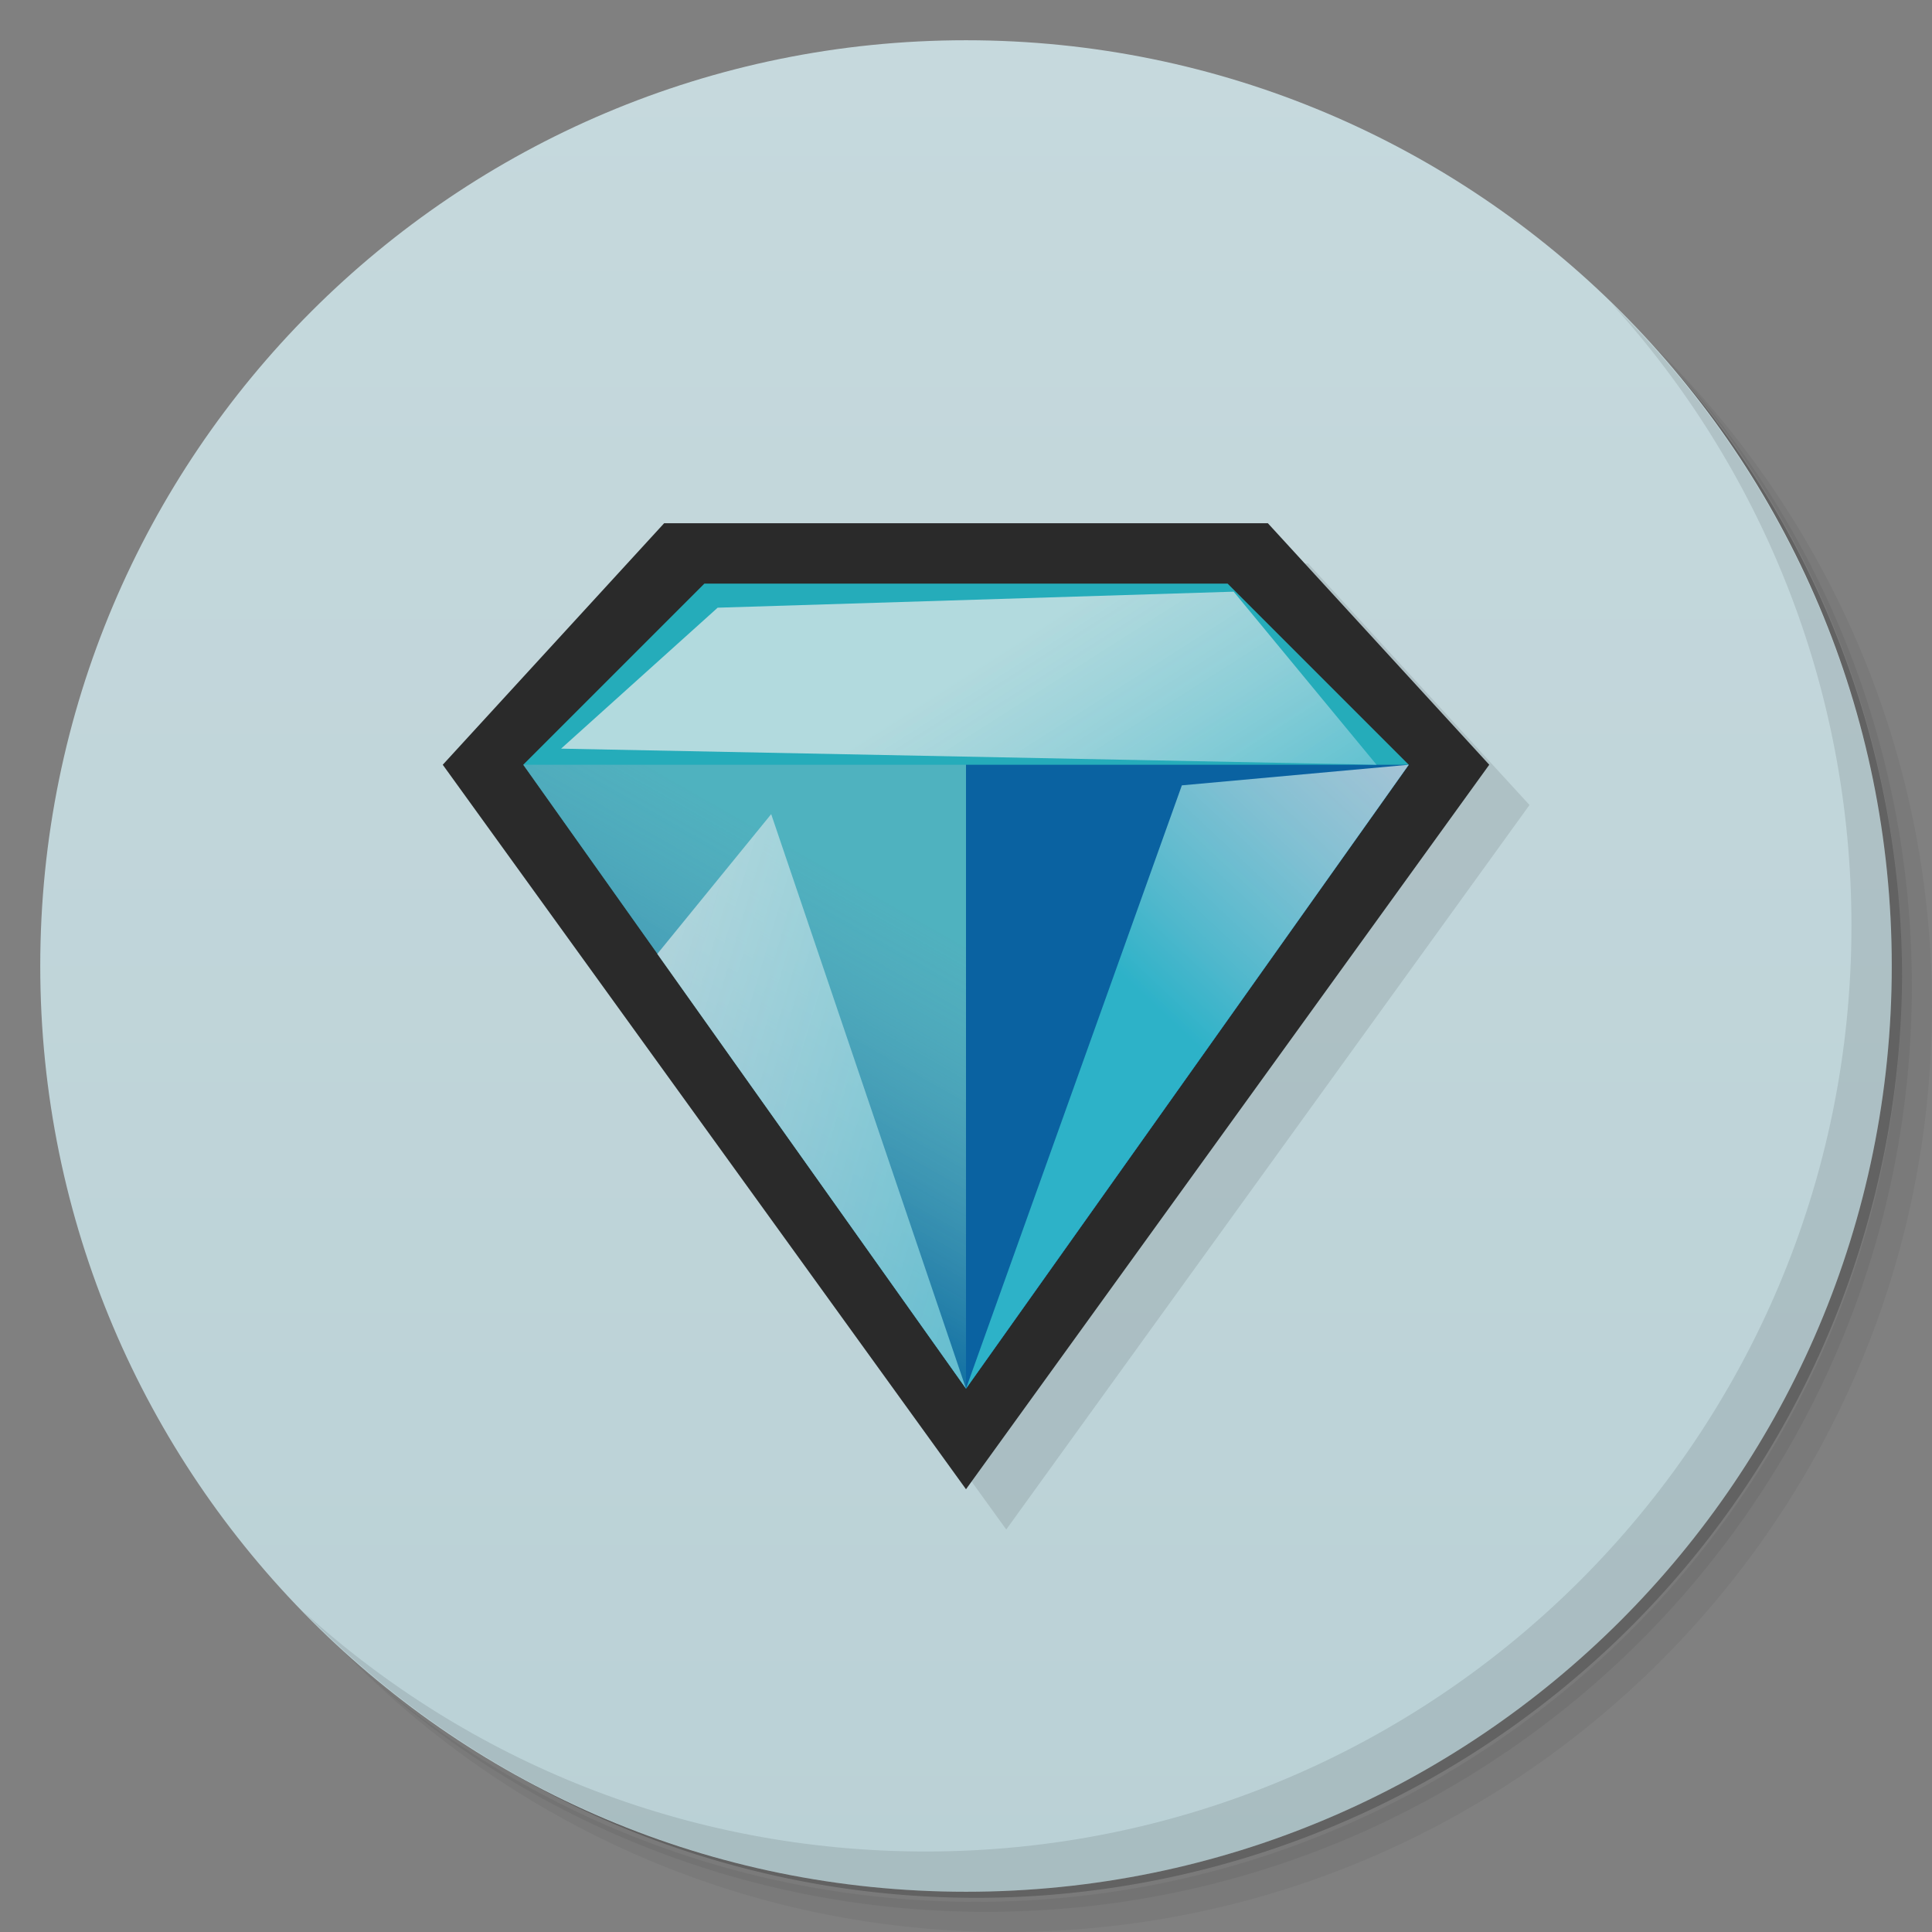 <svg xmlns="http://www.w3.org/2000/svg" xmlns:xlink="http://www.w3.org/1999/xlink" viewBox="0 0 48 48">
 <rect x="0" y="0" width="48" height="48" fill="#808080" stroke="none"/>
 <defs>
  <linearGradient id="linearGradient3764" x1="1" x2="47" gradientUnits="userSpaceOnUse" gradientTransform="matrix(0,-1,1,0,-1.5e-6,48)">
   <stop style="stop-color:#bad1d6;stop-opacity:1"/>
   <stop offset="1" style="stop-color:#c6d9dd;stop-opacity:1"/>
  </linearGradient>
  <linearGradient id="linear0" gradientUnits="userSpaceOnUse" x1="243.07" y1="568.62" x2="319.35" y2="382.07" gradientTransform="matrix(0.041,0,0,0.057,5.023,-1.616)">
   <stop style="stop-color:#00629c;stop-opacity:1"/>
   <stop offset="1" style="stop-color:#92b9c6;stop-opacity:0.392"/>
  </linearGradient>
  <linearGradient id="linear1" gradientUnits="userSpaceOnUse" x1="239.5" y1="372.62" x2="677.44" y2="610.43" gradientTransform="matrix(0.036,0,0,0.066,5.023,-1.616)">
   <stop style="stop-color:#ececec;stop-opacity:0.706"/>
   <stop offset="1" style="stop-color:#2db2c8;stop-opacity:1"/>
  </linearGradient>
  <linearGradient id="linear2" gradientUnits="userSpaceOnUse" x1="871.16" y1="413.99" x2="768.11" y2="573.2" gradientTransform="matrix(0.04,0,0,0.058,5.023,-1.616)" xlink:href="#linear1"/>
  <linearGradient id="linear3" gradientUnits="userSpaceOnUse" x1="175.09" y1="847.02" x2="342.98" y2="901.72" gradientTransform="matrix(0.106,0,0,0.022,5.023,-1.616)" xlink:href="#linear1"/>
  <linearGradient y2="610.43" x2="677.44" y1="372.62" x1="239.5" gradientTransform="matrix(0.036,0,0,0.066,5.023,-1.616)" gradientUnits="userSpaceOnUse" id="linearGradient3475" xlink:href="#linear1"/>
 </defs>
 <g>
  <path d="m 36.31 5 c 5.859 4.062 9.688 10.831 9.688 18.5 c 0 12.426 -10.07 22.5 -22.5 22.5 c -7.669 0 -14.438 -3.828 -18.5 -9.688 c 1.037 1.822 2.306 3.499 3.781 4.969 c 4.085 3.712 9.514 5.969 15.469 5.969 c 12.703 0 23 -10.298 23 -23 c 0 -5.954 -2.256 -11.384 -5.969 -15.469 c -1.469 -1.475 -3.147 -2.744 -4.969 -3.781 z m 4.969 3.781 c 3.854 4.113 6.219 9.637 6.219 15.719 c 0 12.703 -10.297 23 -23 23 c -6.081 0 -11.606 -2.364 -15.719 -6.219 c 4.16 4.144 9.883 6.719 16.219 6.719 c 12.703 0 23 -10.298 23 -23 c 0 -6.335 -2.575 -12.06 -6.719 -16.219 z" style="opacity:0.05"/>
  <path d="m 41.28 8.781 c 3.712 4.085 5.969 9.514 5.969 15.469 c 0 12.703 -10.297 23 -23 23 c -5.954 0 -11.384 -2.256 -15.469 -5.969 c 4.113 3.854 9.637 6.219 15.719 6.219 c 12.703 0 23 -10.298 23 -23 c 0 -6.081 -2.364 -11.606 -6.219 -15.719 z" style="opacity:0.1"/>
  <path d="m 31.25 2.375 c 8.615 3.154 14.75 11.417 14.75 21.13 c 0 12.426 -10.07 22.5 -22.5 22.5 c -9.708 0 -17.971 -6.135 -21.12 -14.75 a 23 23 0 0 0 44.875 -7 a 23 23 0 0 0 -16 -21.875 z" style="opacity:0.2"/>
 </g>
 <g>
  <path d="m 24 1 c 12.703 0 23 10.297 23 23 c 0 12.703 -10.297 23 -23 23 -12.703 0 -23 -10.297 -23 -23 0 -12.703 10.297 -23 23 -23 z" style="fill:url(#linearGradient3764);fill-opacity:1"/>
 </g>
 <path d="m 17.5,14 15,0 L 38,20 25,38 12,20 Z" style="fill:#000;opacity:0.1;fill-opacity:1;stroke:none;fill-rule:evenodd"/>
 <g>
  <path d="m 40.03 7.531 c 3.712 4.084 5.969 9.514 5.969 15.469 0 12.703 -10.297 23 -23 23 c -5.954 0 -11.384 -2.256 -15.469 -5.969 4.178 4.291 10.01 6.969 16.469 6.969 c 12.703 0 23 -10.298 23 -23 0 -6.462 -2.677 -12.291 -6.969 -16.469 z" style="opacity:0.1"/>
 </g>
 <g>
  <path d="m 16.5,13 15,0 L 37,19 24,37 11,19 Z" style="fill:#2a2a2a;fill-opacity:1;stroke:none;fill-rule:evenodd"/>
  <path d="m 17.5,14.5 13,0 L 35,19 24,34.5 13,19 Z" style="fill:#25acba;fill-opacity:1;stroke:none;fill-rule:evenodd"/>
  <g>
   <g>
    <!-- color: #c6d9dd -->
    <g>
     <path d="M 24,34.5 35,19 24,19" style="fill:#0a62a1;fill-opacity:1;stroke:none;fill-rule:evenodd"/>
     <path d="M 24,34.495 13,19 24,19" style="fill:url(#linear0);stroke:none;fill-rule:evenodd"/>
     <path d="M 24,34.5 19.16,20.227 16.33,23.7" style="fill:url(#linearGradient3475);stroke:none;fill-rule:evenodd"/>
     <path d="M 29.363,19.512 35,19 24,34.5" style="fill:url(#linear2);stroke:none;fill-rule:evenodd"/>
     <path d="M 13.94,18.6 34.2,19 30.65,14.7 17.83,15.098" style="fill:url(#linear3);stroke:none;fill-rule:evenodd"/>
    </g>
   </g>
  </g>
 </g>
</svg>
